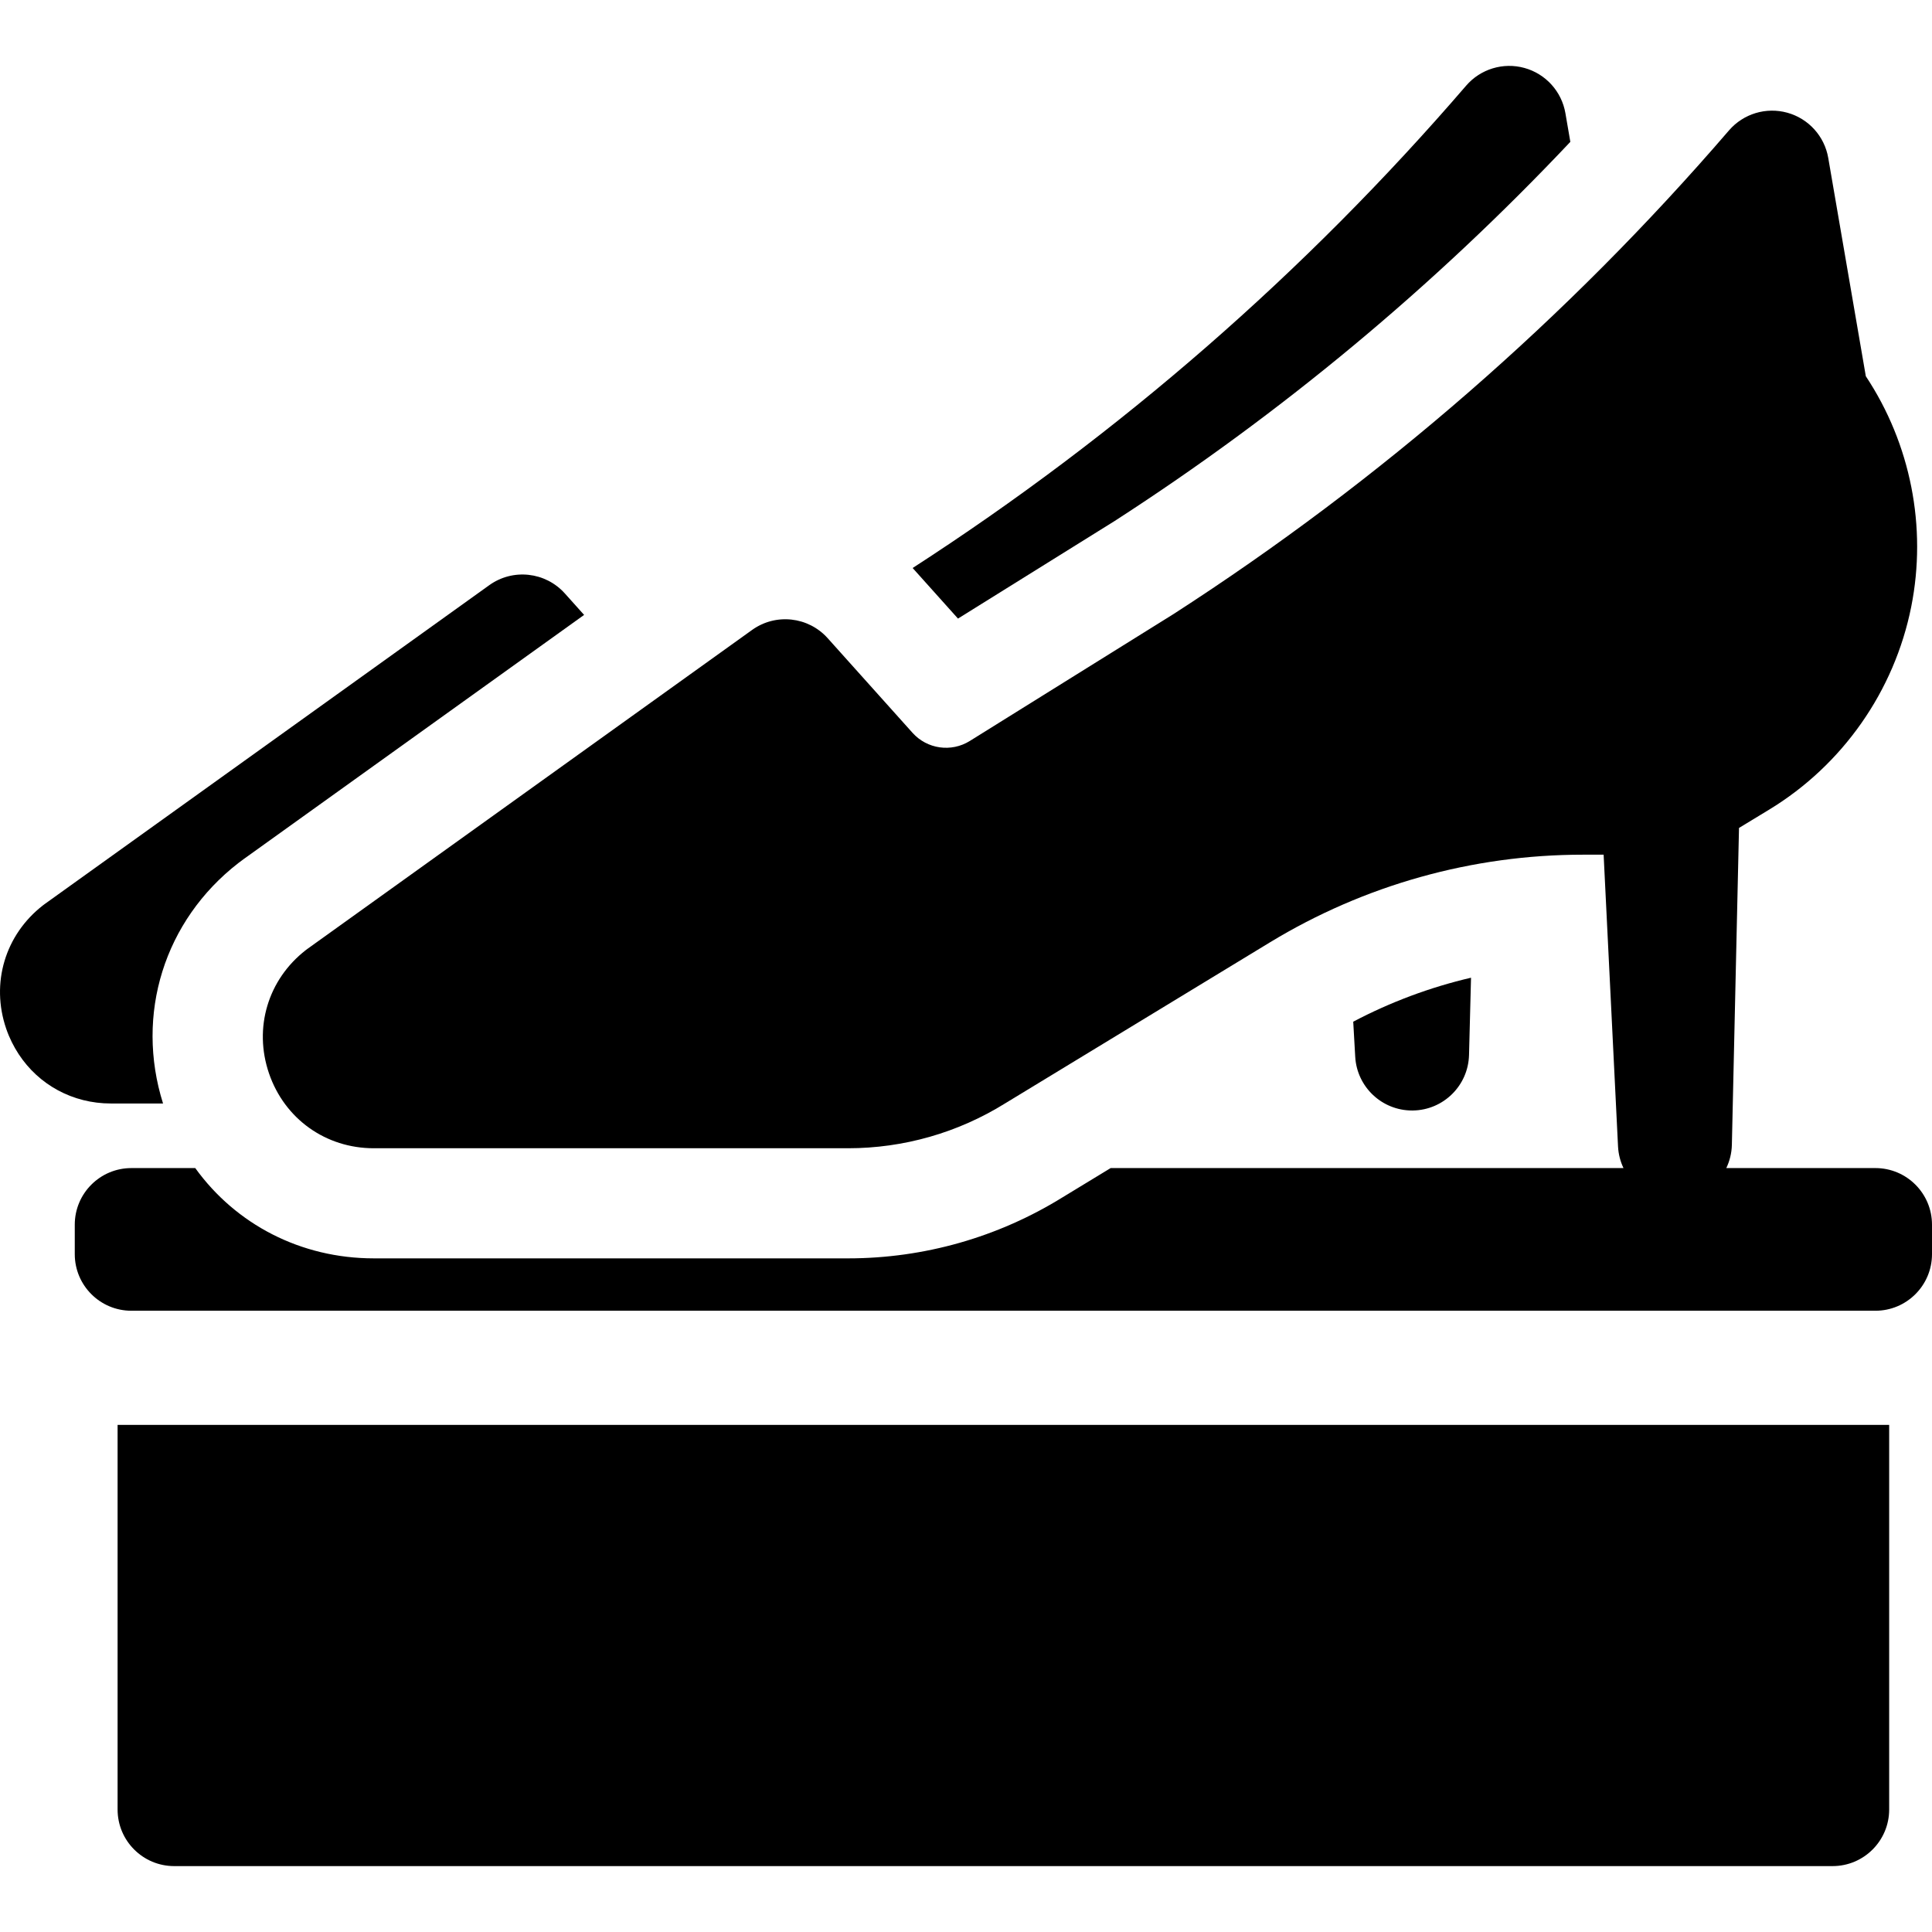 <?xml version="1.0" encoding="iso-8859-1"?>
<!-- Generator: Adobe Illustrator 19.0.0, SVG Export Plug-In . SVG Version: 6.00 Build 0)  -->
<svg xmlns="http://www.w3.org/2000/svg" xmlns:xlink="http://www.w3.org/1999/xlink" version="1.1" id="Capa_1" x="0px" y="0px" viewBox="0 0 512 512" style="enable-background:new 0 0 512 512;" xml:space="preserve">
<g>
	<g>
		<path d="M31.163,377.616v101.92c0,8.284,6.716,15,15,15H485.65c8.284,0,15-6.716,15-15v-101.92H31.163z"/>
	</g>
</g>
<g>
	<g>
		<path d="M497,309.551h-39.513c0.893-1.87,1.425-3.946,1.475-6.147l1.892-83.991l7.962-4.834    c19.487-11.828,33.221-31.434,37.681-53.791c4.217-21.14-0.168-43.19-12.035-61.085l-9.957-57.848    c-0.991-5.757-5.216-10.426-10.847-11.985c-5.631-1.558-11.655,0.271-15.467,4.698c-42.692,49.587-92.221,92.711-147.215,128.174    l-53.956,33.614c-4.929,3.072-11.322,2.162-15.201-2.163l-22.472-25.065c-5.141-5.736-13.776-6.679-20.035-2.189l-117.795,84.49    c-0.154,0.11-0.307,0.224-0.457,0.341c-10.062,7.809-13.897,20.641-9.77,32.691c4.127,12.049,15.024,19.836,27.761,19.836h125.693    c14.733,0,29.127-4.114,41.634-11.897l70.144-42.651c25.014-15.209,53.709-23.25,82.984-23.25h5.473l3.817,77.31    c0.101,2.054,0.614,3.992,1.449,5.743h-135.91l-12.677,7.708c-17.105,10.611-36.782,16.218-56.915,16.218H99.051    c-19.347,0-36.558-9.014-47.305-23.926H34.814c-8.284,0-15,6.716-15,15v7.808c0,8.284,6.716,15,15,15H497c8.284,0,15-6.716,15-15    v-7.808C512,316.267,505.284,309.551,497,309.551z"/>
	</g>
</g>
<g>
	<g>
		<path d="M358.62,270.758l0.489,8.607l0.039,0.691c0.456,8.001,7.079,14.237,15.066,14.237c0.079,0,0.158-0.001,0.237-0.002    c8.093-0.125,14.646-6.61,14.856-14.702l0.006-0.225l0.524-20.26C379.005,261.632,368.513,265.541,358.62,270.758z"/>
	</g>
</g>
<g>
	<g>
		<path d="M149.693,157.27c-5.14-5.736-13.776-6.679-20.035-2.189L11.863,239.569c-0.154,0.11-0.307,0.224-0.457,0.341    c-10.062,7.809-13.897,20.641-9.77,32.691c0.837,2.443,1.964,4.7,3.317,6.764c5.317,8.112,14.29,13.072,24.445,13.072h13.81    c-7.427-23.597,0.303-48.463,19.959-63.72c0.445-0.346,0.921-0.701,1.402-1.044l90.224-64.714L149.693,157.27z"/>
	</g>
</g>
<g>
	<g>
		<path d="M414.85,29.997c-0.991-5.758-5.216-10.426-10.847-11.986c-5.632-1.559-11.656,0.272-15.467,4.698    c-42.552,49.425-91.902,92.424-146.675,127.818l12.017,13.404l41.475-25.836c44.228-28.542,84.745-62.284,120.804-100.505    L414.85,29.997z"/>
	</g>
</g>
<g>
</g>
<g>
</g>
<g>
</g>
<g>
</g>
<g>
</g>
<g>
</g>
<g>
</g>
<g>
</g>
<g>
</g>
<g>
</g>
<g>
</g>
<g>
</g>
<g>
</g>
<g>
</g>
<g>
</g>
</svg>
